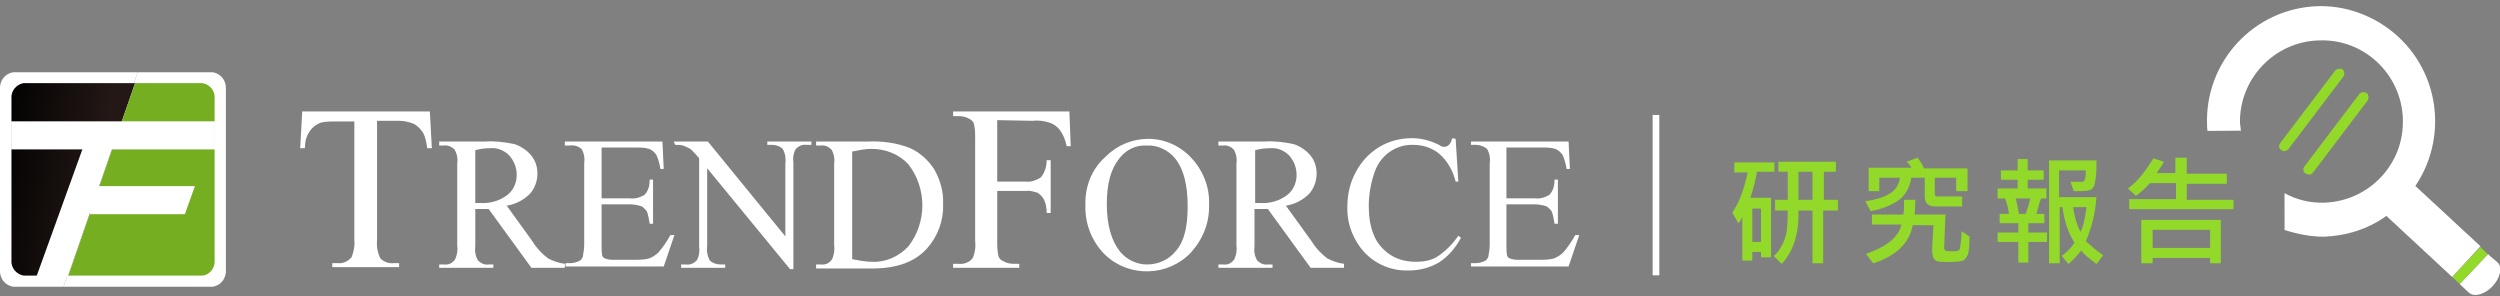 <?xml version="1.0" encoding="utf-8"?>
<!-- Generator: Adobe Illustrator 24.0.0, SVG Export Plug-In . SVG Version: 6.00 Build 0)  -->
<svg version="1.1" id="圖層_1" xmlns="http://www.w3.org/2000/svg" xmlns:xlink="http://www.w3.org/1999/xlink" x="0px" y="0px"
	 viewBox="0 0 374.1 44.3" style="enable-background:new 0 0 374.1 44.3;" xml:space="preserve">
<rect x="0" y="0" width="374.1" height="44.3" fill="#808080" stroke="none"/>
<style type="text/css">
	.st0{fill:#FFFFFF;}
	.st1{fill:url(#Path_2-2_1_);}
	.st2{fill:url(#Path_3-2_1_);}
	.st3{fill:none;}
	.st4{fill:url(#Path_19_1_);}
	.st5{fill:url(#Path_21_1_);}
	.st6{fill:url(#Path_22_1_);}
	.st7{enable-background:new    ;}
	.st8{fill:#92D92A;}
	.st9{fill:none;stroke:#FFFFFF;}
</style>
<g id="logo" transform="translate(0 0)">
	<g id="TF_logo" transform="translate(0 10.809)">
		<g id="Group_8" transform="translate(0 0)">
			<g id="Group_11" transform="translate(0 0)">
				<path id="Path_2" class="st0" d="M9.5,32.1H2c-1.3-0.2-2.1-1.3-2-2.6V2.6C-0.1,1.3,0.7,0.2,2,0h18.6L9.5,32.1z"/>
				<path id="Path_3" class="st0" d="M33.8,29.5c0.1,1.3-0.7,2.4-2,2.6H9.5L20.6,0h11.2c1.3,0.2,2.1,1.3,2,2.6L33.8,29.5z"/>
			</g>
			<g id="Group_6" transform="translate(1.715 1.628)">
				
					<linearGradient id="Path_2-2_1_" gradientUnits="userSpaceOnUse" x1="-105.923" y1="416.269" x2="-105.06" y2="416.079" gradientTransform="matrix(18.507 0 0 -28.834 1957.531 12012.685)">
					<stop  offset="0" style="stop-color:#000000"/>
					<stop  offset="1" style="stop-color:#231815"/>
				</linearGradient>
				<path id="Path_2-2" class="st1" d="M8.5,28.8H1.8c-1.1-0.2-1.9-1.2-1.8-2.3V2.3C-0.1,1.2,0.7,0.2,1.8,0h16.7L8.5,28.8z"/>
				
					<linearGradient id="Path_3-2_1_" gradientUnits="userSpaceOnUse" x1="-106.44" y1="416.17" x2="-105.572" y2="415.943" gradientTransform="matrix(21.897 0 0 -28.834 2344.768 12012.675)">
					<stop  offset="0" style="stop-color:#75AE21"/>
					<stop  offset="1" style="stop-color:#75AE21"/>
				</linearGradient>
				<path id="Path_3-2" class="st2" d="M30.4,26.5c0.1,1.1-0.7,2.2-1.8,2.3H8.5L18.5,0h10.1c1.1,0.2,1.9,1.2,1.8,2.3L30.4,26.5z"/>
			</g>
			<g id="Group_7" transform="translate(1.664 7.346)">
				<path id="Path_4" class="st0" d="M30.5,4.2H0L0,0h30.5L30.5,4.2z"/>
				<path id="Path_5" class="st0" d="M15.5,3l-7,20.2l-4.7,0l7.8-21.6L15.5,3z"/>
				<path id="Path_6" class="st0" d="M26,13.9H11.8V9.7h15.7L26,13.9z"/>
			</g>
		</g>
		<g id="Group_10" transform="translate(44.922 5.867)">
			<g id="Group_9">
				<path id="Path_7" class="st0" d="M19.4,0l0.3,5.5H19c-0.1-0.7-0.2-1.4-0.5-2.1c-0.3-0.6-0.8-1.1-1.4-1.5
					c-0.7-0.3-1.5-0.5-2.3-0.5h-3.3v17.9c-0.1,0.9,0.1,1.9,0.5,2.7c0.5,0.5,1.3,0.8,2,0.7h0.8v0.6H4.8v-0.6h0.8
					c0.8,0.1,1.6-0.3,2.1-0.9c0.3-0.8,0.5-1.7,0.4-2.5V1.5H5.3c-0.8,0-1.6,0-2.3,0.2C2.3,2,1.8,2.4,1.4,3C0.9,3.7,0.7,4.6,0.7,5.5H0
					L0.3,0L19.4,0z"/>
				<path id="Path_8" class="st0" d="M39.6,23.4h-5l-6.4-8.8c-0.5,0-0.9,0-1.2,0c-0.1,0-0.3,0-0.4,0c-0.1,0-0.3,0-0.4,0v5.5
					c-0.1,0.8,0,1.5,0.4,2.2c0.4,0.4,1,0.7,1.6,0.6h0.7v0.5h-8.1v-0.5h0.7c0.7,0.1,1.3-0.2,1.7-0.8c0.3-0.7,0.4-1.4,0.3-2.1V7.9
					c0.1-0.8,0-1.5-0.4-2.2c-0.4-0.4-1-0.7-1.6-0.6h-0.7V4.5h6.9c1.5-0.1,3,0.1,4.4,0.4c0.9,0.3,1.8,0.9,2.4,1.6
					c0.7,0.8,1,1.8,1,2.8c0,1.1-0.4,2.2-1.1,3c-1,1-2.2,1.6-3.5,1.8l3.9,5.4c0.6,1,1.4,1.8,2.3,2.5c0.8,0.4,1.6,0.7,2.5,0.8
					L39.6,23.4z M26.1,13.7c0.2,0,0.3,0,0.5,0s0.2,0,0.3,0c1.5,0.1,2.9-0.3,4.1-1.2c0.9-0.7,1.4-1.8,1.4-3c0-1.1-0.4-2.1-1.1-2.9
					c-0.8-0.8-1.8-1.2-2.9-1.1c-0.7,0-1.5,0.1-2.2,0.3V13.7z"/>
				<path id="Path_9" class="st0" d="M45.1,5.6V13h4.2c0.8,0.1,1.5-0.1,2.2-0.5c0.6-0.6,0.8-1.4,0.8-2.3h0.5v6.6h-0.5
					c-0.1-0.6-0.2-1.2-0.4-1.8c-0.2-0.3-0.5-0.6-0.8-0.8c-0.6-0.2-1.2-0.3-1.8-0.3h-4.2v6.2c0,0.5,0,1,0.1,1.5
					c0.1,0.2,0.2,0.3,0.4,0.4c0.3,0.1,0.7,0.2,1.1,0.2h3.2c0.8,0,1.6,0,2.3-0.2c0.5-0.2,1-0.5,1.4-0.9c0.7-0.8,1.3-1.7,1.8-2.6h0.6
					l-1.6,4.7H39.7v-0.5h0.7c0.4,0,0.9-0.1,1.3-0.3c0.3-0.1,0.5-0.4,0.6-0.7c0.1-0.6,0.2-1.2,0.2-1.8V7.8c0.1-0.8,0-1.5-0.4-2.2
					C41.6,5.2,41,5,40.3,5.1h-0.7V4.5h14.6l0.2,4.1h-0.5c-0.1-0.7-0.3-1.4-0.6-2.1c-0.3-0.4-0.6-0.7-1.1-0.9c-0.6-0.2-1.3-0.2-2-0.2
					H45.1z"/>
				<path id="Path_10" class="st0" d="M55.9,4.5h5.1l11.6,14.2V7.8c0.1-0.7,0-1.5-0.4-2.2c-0.4-0.4-1-0.6-1.6-0.6h-0.7V4.5h6.6v0.5
					h-0.7c-0.7-0.1-1.3,0.2-1.7,0.7c-0.3,0.6-0.4,1.3-0.3,2v15.9h-0.5L60.9,8.5v11.6c-0.1,0.7,0,1.5,0.4,2.2c0.4,0.4,1,0.6,1.6,0.6
					h0.7v0.5H57v-0.5h0.7c0.7,0.1,1.3-0.2,1.7-0.7c0.3-0.6,0.4-1.3,0.3-2V7c-0.4-0.5-0.8-0.9-1.2-1.3c-0.4-0.3-0.8-0.4-1.2-0.6
					c-0.4-0.1-0.8-0.1-1.2-0.1L55.9,4.5z"/>
				<path id="Path_11" class="st0" d="M77.2,23.4v-0.5h0.7c0.7,0.1,1.3-0.2,1.7-0.8c0.3-0.7,0.4-1.4,0.3-2.1V7.9
					c0.1-0.8,0-1.5-0.4-2.2c-0.4-0.4-1-0.7-1.6-0.6h-0.7V4.5h7.7c2.2-0.1,4.4,0.2,6.4,1c1.5,0.7,2.7,1.8,3.6,3.2
					c0.9,1.6,1.4,3.4,1.3,5.2c0.1,2.4-0.8,4.8-2.4,6.6c-1.8,2-4.5,3-8.2,3H77.2z M82.6,22.1c1,0.2,2,0.4,3,0.4c2,0.1,4-0.8,5.4-2.3
					c2.8-3.6,2.8-8.7,0-12.3c-1.4-1.5-3.4-2.3-5.5-2.3c-1,0-1.9,0.2-2.9,0.4V22.1z"/>
				<path id="Path_12" class="st0" d="M104.3,1.3v9.2h4.3c0.8,0.1,1.5-0.2,2.2-0.6c0.6-0.7,0.9-1.6,0.9-2.6h0.6v7.9h-0.6
					c0-0.7-0.1-1.4-0.4-2c-0.2-0.4-0.5-0.7-0.9-1c-0.6-0.2-1.2-0.4-1.8-0.3h-4.3v7.4c0,0.8,0,1.6,0.2,2.4c0.1,0.3,0.4,0.6,0.7,0.7
					c0.5,0.3,1,0.4,1.6,0.4h0.8v0.6H97.7v-0.6h0.8c0.8,0.1,1.6-0.2,2.1-0.8c0.4-0.8,0.5-1.8,0.4-2.7V4.1c0-0.8,0-1.6-0.2-2.3
					c-0.1-0.3-0.4-0.6-0.7-0.7c-0.5-0.3-1-0.4-1.6-0.4h-0.8V0h17.4l0.2,5.2h-0.6c-0.2-0.9-0.5-1.7-1-2.4c-0.4-0.5-0.9-0.9-1.5-1.1
					c-0.9-0.3-1.8-0.4-2.7-0.3L104.3,1.3z"/>
				<path id="Path_13" class="st0" d="M126.9,4.1c2.4,0,4.7,1,6.4,2.8c1.8,1.9,2.8,4.4,2.7,7c0.1,2.7-0.9,5.2-2.7,7.2
					c-3.4,3.6-9.2,3.8-12.8,0.4c-0.1-0.1-0.2-0.2-0.3-0.3c-1.8-1.9-2.8-4.5-2.7-7.2c-0.1-2.8,1-5.5,3.1-7.3
					C122.3,5,124.6,4.1,126.9,4.1z M126.7,5.1c-1.6-0.1-3.1,0.6-4.1,1.9c-1.3,1.6-1.9,3.8-1.9,6.9c0,3.1,0.7,5.5,2,7.1
					c1,1.2,2.5,1.9,4,1.9c1.7,0,3.3-0.7,4.4-2.1c1.2-1.4,1.7-3.6,1.7-6.6c0-3.2-0.6-5.6-1.9-7.2C129.9,5.8,128.3,5,126.7,5.1z"/>
				<path id="Path_14" class="st0" d="M156.2,23.4h-5l-6.4-8.8c-0.5,0-0.9,0-1.2,0c-0.1,0-0.3,0-0.4,0s-0.3,0-0.4,0v5.5
					c-0.1,0.8,0,1.5,0.4,2.2c0.4,0.4,1,0.7,1.6,0.6h0.7v0.5h-8.1v-0.5h0.7c0.7,0.1,1.3-0.2,1.7-0.8c0.3-0.7,0.4-1.4,0.3-2.1V7.9
					c0.1-0.8,0-1.5-0.4-2.2c-0.4-0.4-1-0.7-1.6-0.6h-0.7V4.5h6.9c1.5-0.1,3,0.1,4.4,0.4c0.9,0.3,1.8,0.9,2.4,1.6
					c0.7,0.8,1,1.8,1,2.8c0,1.1-0.4,2.2-1.1,3c-1,1-2.2,1.6-3.5,1.8l3.9,5.4c0.6,1,1.4,1.8,2.3,2.5c0.8,0.4,1.6,0.7,2.5,0.8
					L156.2,23.4z M142.8,13.7c0.2,0,0.3,0,0.5,0s0.2,0,0.3,0c1.5,0.1,2.9-0.3,4.1-1.2c0.9-0.7,1.4-1.8,1.4-3c0-1.1-0.4-2.1-1.1-2.9
					c-0.8-0.8-1.8-1.2-2.9-1.1c-0.7,0-1.5,0.1-2.2,0.3V13.7z"/>
				<path id="Path_15" class="st0" d="M172.9,4.1l0.4,6.4h-0.4c-0.4-1.6-1.2-3.1-2.5-4.2c-1.1-0.9-2.5-1.3-3.8-1.3
					c-2.6-0.1-4.9,1.5-5.8,4c-0.6,1.7-0.9,3.4-0.9,5.2c0,1.5,0.2,3,0.8,4.4c0.5,1.2,1.4,2.2,2.5,2.9c1.1,0.7,2.4,1,3.8,1
					c1.1,0,2.3-0.2,3.2-0.8c1.2-0.8,2.3-1.9,3.1-3.1l0.4,0.3c-0.8,1.5-1.9,2.8-3.3,3.7c-1.4,0.8-2.9,1.2-4.5,1.2
					c-2.9,0.1-5.6-1.2-7.3-3.5c-1.3-1.8-2-3.9-1.9-6.1c0-1.8,0.4-3.6,1.3-5.2c0.8-1.5,2-2.8,3.5-3.7c1.5-0.9,3.2-1.3,4.9-1.3
					c1.4,0,2.8,0.4,4,1c0.3,0.2,0.5,0.3,0.8,0.3c0.2,0,0.5-0.1,0.7-0.3c0.3-0.3,0.4-0.7,0.5-1L172.9,4.1z"/>
				<path id="Path_16" class="st0" d="M180.5,5.6V13h4.2c0.8,0.1,1.5-0.1,2.2-0.5c0.6-0.6,0.8-1.4,0.8-2.3h0.5v6.6h-0.5
					c-0.1-0.6-0.2-1.2-0.4-1.8c-0.2-0.3-0.5-0.6-0.8-0.8c-0.6-0.2-1.2-0.3-1.8-0.3h-4.2v6.2c0,0.5,0,1,0.1,1.5
					c0.1,0.2,0.2,0.3,0.4,0.4c0.3,0.1,0.7,0.2,1.1,0.2h3.2c0.8,0,1.6,0,2.3-0.2c0.5-0.2,1-0.5,1.4-0.9c0.7-0.8,1.3-1.7,1.8-2.6h0.6
					l-1.6,4.7h-14.6v-0.5h0.7c0.4,0,0.9-0.1,1.3-0.3c0.3-0.1,0.5-0.4,0.6-0.7c0.1-0.6,0.2-1.2,0.2-1.8V7.8c0.1-0.8,0-1.5-0.4-2.2
					c-0.5-0.4-1.1-0.6-1.7-0.6h-0.7V4.5h14.6l0.2,4.1h-0.5c-0.1-0.7-0.3-1.4-0.6-2.1c-0.3-0.4-0.6-0.7-1.1-0.9
					c-0.6-0.2-1.3-0.2-2-0.2H180.5z"/>
			</g>
		</g>
	</g>
	<g id="Group_13" transform="translate(248.22)">
		<g id="Group_12" transform="translate(82.832 0) rotate(3)">
			<path id="Path_17" class="st3" d="M16.4,5.1c-6.6,0.5-11.6,6.3-11.1,13s6.3,11.6,13,11.1c6.6-0.5,11.6-6.3,11.1-13
				C28.9,9.6,23.1,4.6,16.4,5.1C16.4,5.1,16.4,5.1,16.4,5.1z M12,22c-0.4,0-0.8-0.3-0.9-0.7c0-0.2,0-0.4,0.1-0.5l7.6-11.2
				c0.3-0.4,0.8-0.5,1.1-0.2c0.4,0.3,0.4,0.7,0.2,1.1l-7.6,11.2C12.5,21.9,12.3,22,12,22z M24,13.7l-7.6,11.2
				c-0.3,0.4-0.8,0.5-1.1,0.2c-0.4-0.3-0.5-0.8-0.2-1.1l0,0l7.6-11.2c0.3-0.4,0.8-0.5,1.1-0.2C24.2,12.8,24.3,13.3,24,13.7L24,13.7z
				"/>
			<path id="Path_18" class="st0" d="M43.4,36l-0.2-0.2l-4,4.7l0.1,0.1l1.3,1.1c0.8,0.7,2.4,0.2,3.5-1.1c1.1-1.3,1.4-2.9,0.6-3.6
				L43.4,36L43.4,36z"/>
			
				<linearGradient id="Path_19_1_" gradientUnits="userSpaceOnUse" x1="-395.094" y1="394.714" x2="-394.041" y2="394.714" gradientTransform="matrix(5.193 -0.298 -0.272 -5.692 2200.698 2166.596)">
				<stop  offset="0" style="stop-color:#92D92A"/>
				<stop  offset="1" style="stop-color:#92D92A"/>
			</linearGradient>
			<path id="Path_19" class="st4" d="M42,34.8l-4,4.7l1.2,1l4-4.7L43,35.7l0,0L42,34.8z"/>
			
				<linearGradient id="Path_21_1_" gradientUnits="userSpaceOnUse" x1="-404.127" y1="433.504" x2="-403.034" y2="433.504" gradientTransform="matrix(9.172 -0.671 -0.481 -12.803 3931.341 5294.674)">
				<stop  offset="0" style="stop-color:#92D92A"/>
				<stop  offset="1" style="stop-color:#92D92A"/>
			</linearGradient>
			<path id="Path_21" class="st5" d="M18.9,9.6l-7.6,11.2c-0.3,0.4-0.2,0.9,0.2,1.1c0.2,0.1,0.3,0.2,0.5,0.1c0.2,0,0.5-0.2,0.6-0.4
				l7.6-11.2c0.2-0.4,0.1-0.9-0.3-1.1C19.6,9.2,19.1,9.3,18.9,9.6z"/>
			
				<linearGradient id="Path_22_1_" gradientUnits="userSpaceOnUse" x1="-404.164" y1="433.53" x2="-403.072" y2="433.53" gradientTransform="matrix(9.178 -0.671 -0.481 -12.813 3937.953 5302.501)">
				<stop  offset="0" style="stop-color:#92D92A"/>
				<stop  offset="1" style="stop-color:#92D92A"/>
			</linearGradient>
			<path id="Path_22" class="st6" d="M22.7,12.9l-7.6,11.2c-0.3,0.4-0.2,0.9,0.2,1.1s0.9,0.2,1.1-0.2l0,0L24,13.8
				c0.2-0.4,0.1-0.9-0.2-1.1C23.4,12.5,22.9,12.6,22.7,12.9z"/>
			<path class="st0" d="M31.8,26.2c4.9-8.2,2.3-18.8-5.9-23.7c-3-1.8-6.6-2.7-10.1-2.4C6.3,0.9-0.7,9.3,0.2,18.8
				c0,0.3,0.1,0.6,0.1,0.8l5-0.3c-0.1-0.4-0.1-0.7-0.2-1.1C4.6,11.6,9.6,5.7,16.3,5.2C23,4.6,28.8,9.6,29.4,16.2c0,0,0,0,0,0.1
				C30,23,25,28.8,18.4,29.4c0,0,0,0,0,0c-2.2,0.2-4.2-0.2-6.1-1.1l0.3,5.5c1.9,0.5,3.9,0.8,5.9,0.7c3.4-0.3,6.6-1.5,9.2-3.6
				L38,39.5l4-4.8L31.8,26.2z"/>
		</g>
		<g class="st7">
			<path class="st8" d="M17.1,25.7h-2.4c-0.2,1.1-0.5,2.4-1,3.9h3.1v8.9h-1.5v-0.8H14V39h-1.5v-6.5c-0.2,0.4-0.4,0.7-0.6,0.9
				l-0.9-1.6c1.1-1.6,1.8-3.6,2.3-6h-2v-1.5h6V25.7z M15.3,36.2v-5H14v5H15.3z M26.7,31.5h-2.1v7.9H23v-7.9h-2.1
				c0.1,3.4-0.7,6-2.5,8l-1.2-1.2c0.7-0.6,1.2-1.4,1.6-2.4c0.4-1,0.5-2.4,0.5-4.4h-1.9v-1.6h1.9v-4.2h-1.4v-1.5h8.6v1.5h-1.8v4.2
				h2.1V31.5z M23,29.9v-4.2h-2.1v4.2H23z"/>
			<path class="st8" d="M46.1,28.6h-1.6v-2h-3.2V29c0,0.3,0.1,0.4,0.4,0.4h3.7v1.5h-4c-1.1,0-1.6-0.5-1.6-1.5v-2.8h-2
				c-0.3,1.6-1,2.8-2.1,3.5s-2.4,1.2-4,1.5l-0.8-1.5c1.6-0.2,2.8-0.6,3.6-1.1c0.9-0.5,1.4-1.3,1.6-2.4h-3.1v2h-1.6v-3.5h6.4
				c-0.2-0.4-0.5-0.7-0.7-0.9l1.6-0.6c0.4,0.4,0.7,1,1,1.6h6.5V28.6z M46.5,35.4c0,1.4-0.1,2.4-0.3,2.8c-0.2,0.4-0.4,0.7-0.7,0.8
				c-0.3,0.1-1,0.2-2.1,0.2c-0.9,0-1.5,0-1.7-0.1c-0.3-0.1-0.5-0.3-0.6-0.5s-0.2-0.7-0.2-1.2l0.2-3.7h-3.1c-0.5,2.7-2.5,4.6-5.9,5.7
				l-1.1-1.4c3.1-1.1,4.9-2.5,5.3-4.4h-4.4v-1.5h4.7c0.1-0.5,0.1-1.3,0.1-2.2h1.7c0,0.7-0.1,1.4-0.1,2.2h4.6l-0.2,5
				c0,0.2,0.1,0.3,0.2,0.4c0.1,0.1,0.4,0.1,0.9,0.1c0.6,0,0.9,0,1-0.1c0.1-0.1,0.2-0.1,0.2-0.2c0.1-0.1,0.1-0.4,0.2-1.1
				c0.1-0.6,0.1-1.2,0.1-1.6L46.5,35.4z"/>
			<path class="st8" d="M58.1,36.2h-2.8v3.1h-1.5v-3.1h-3.1v-1.4h3.1v-1.4H51V32h1.4c-0.1-0.8-0.3-1.6-0.6-2.3h-1.1v-1.5h3v-1.3
				h-2.5v-1.4h2.5v-1.7h1.5v1.7h2.4v1.4h-2.4v1.3H58v1.5h-0.8C57,30.2,56.8,31,56.5,32h1.2v1.4h-2.4v1.4h2.8V36.2z M55.6,29.7h-2.2
				c0.2,0.6,0.3,1.4,0.5,2.3h1C55.2,31.2,55.4,30.5,55.6,29.7z M66.5,38.2l-1,1.3c-1.1-0.8-1.8-1.4-2.3-2c-0.6,0.8-1.2,1.4-1.9,2
				l-1-1.2c0.8-0.6,1.5-1.3,1.9-2c-0.9-1.4-1.5-3.1-1.8-5.3h-0.4v8.4h-1.6V24h7.1c0,0.9,0,1.8-0.1,2.5c-0.1,0.8-0.2,1.2-0.3,1.4
				s-0.3,0.4-0.5,0.5c-0.2,0.1-0.7,0.2-1.6,0.2c-0.3,0-0.5,0-0.9,0l-0.5-1.4c0.3,0,0.9,0,1.8,0c0.1,0,0.2-0.1,0.3-0.2
				c0.1-0.1,0.2-0.6,0.2-1.5h-4v4h5.6c-0.2,2.6-0.8,4.8-1.6,6.6C64.7,36.8,65.5,37.5,66.5,38.2z M64,31h-2c0.2,1.5,0.6,2.7,1.1,3.7
				C63.6,33.7,63.8,32.5,64,31z"/>
			<path class="st8" d="M86,31.3H70.4v-1.5h7v-2.4h-3.9c-0.7,0.8-1.4,1.4-2.1,1.9l-1.2-1.1c1.4-1,2.6-2.5,3.8-4.5l1.6,0.5
				c-0.3,0.6-0.7,1.1-1.1,1.7h2.8v-2.3H79V26h6v1.5h-6v2.4h7V31.3z M84.1,39.4h-1.6v-0.8h-8.6v0.8h-1.7v-6.5h11.9V39.4z M82.5,37.1
				v-2.7h-8.6v2.7H82.5z"/>
		</g>
	</g>
	<line id="Line_1" class="st9" x1="247.8" y1="17.2" x2="247.8" y2="41.2"/>
</g>
</svg>
